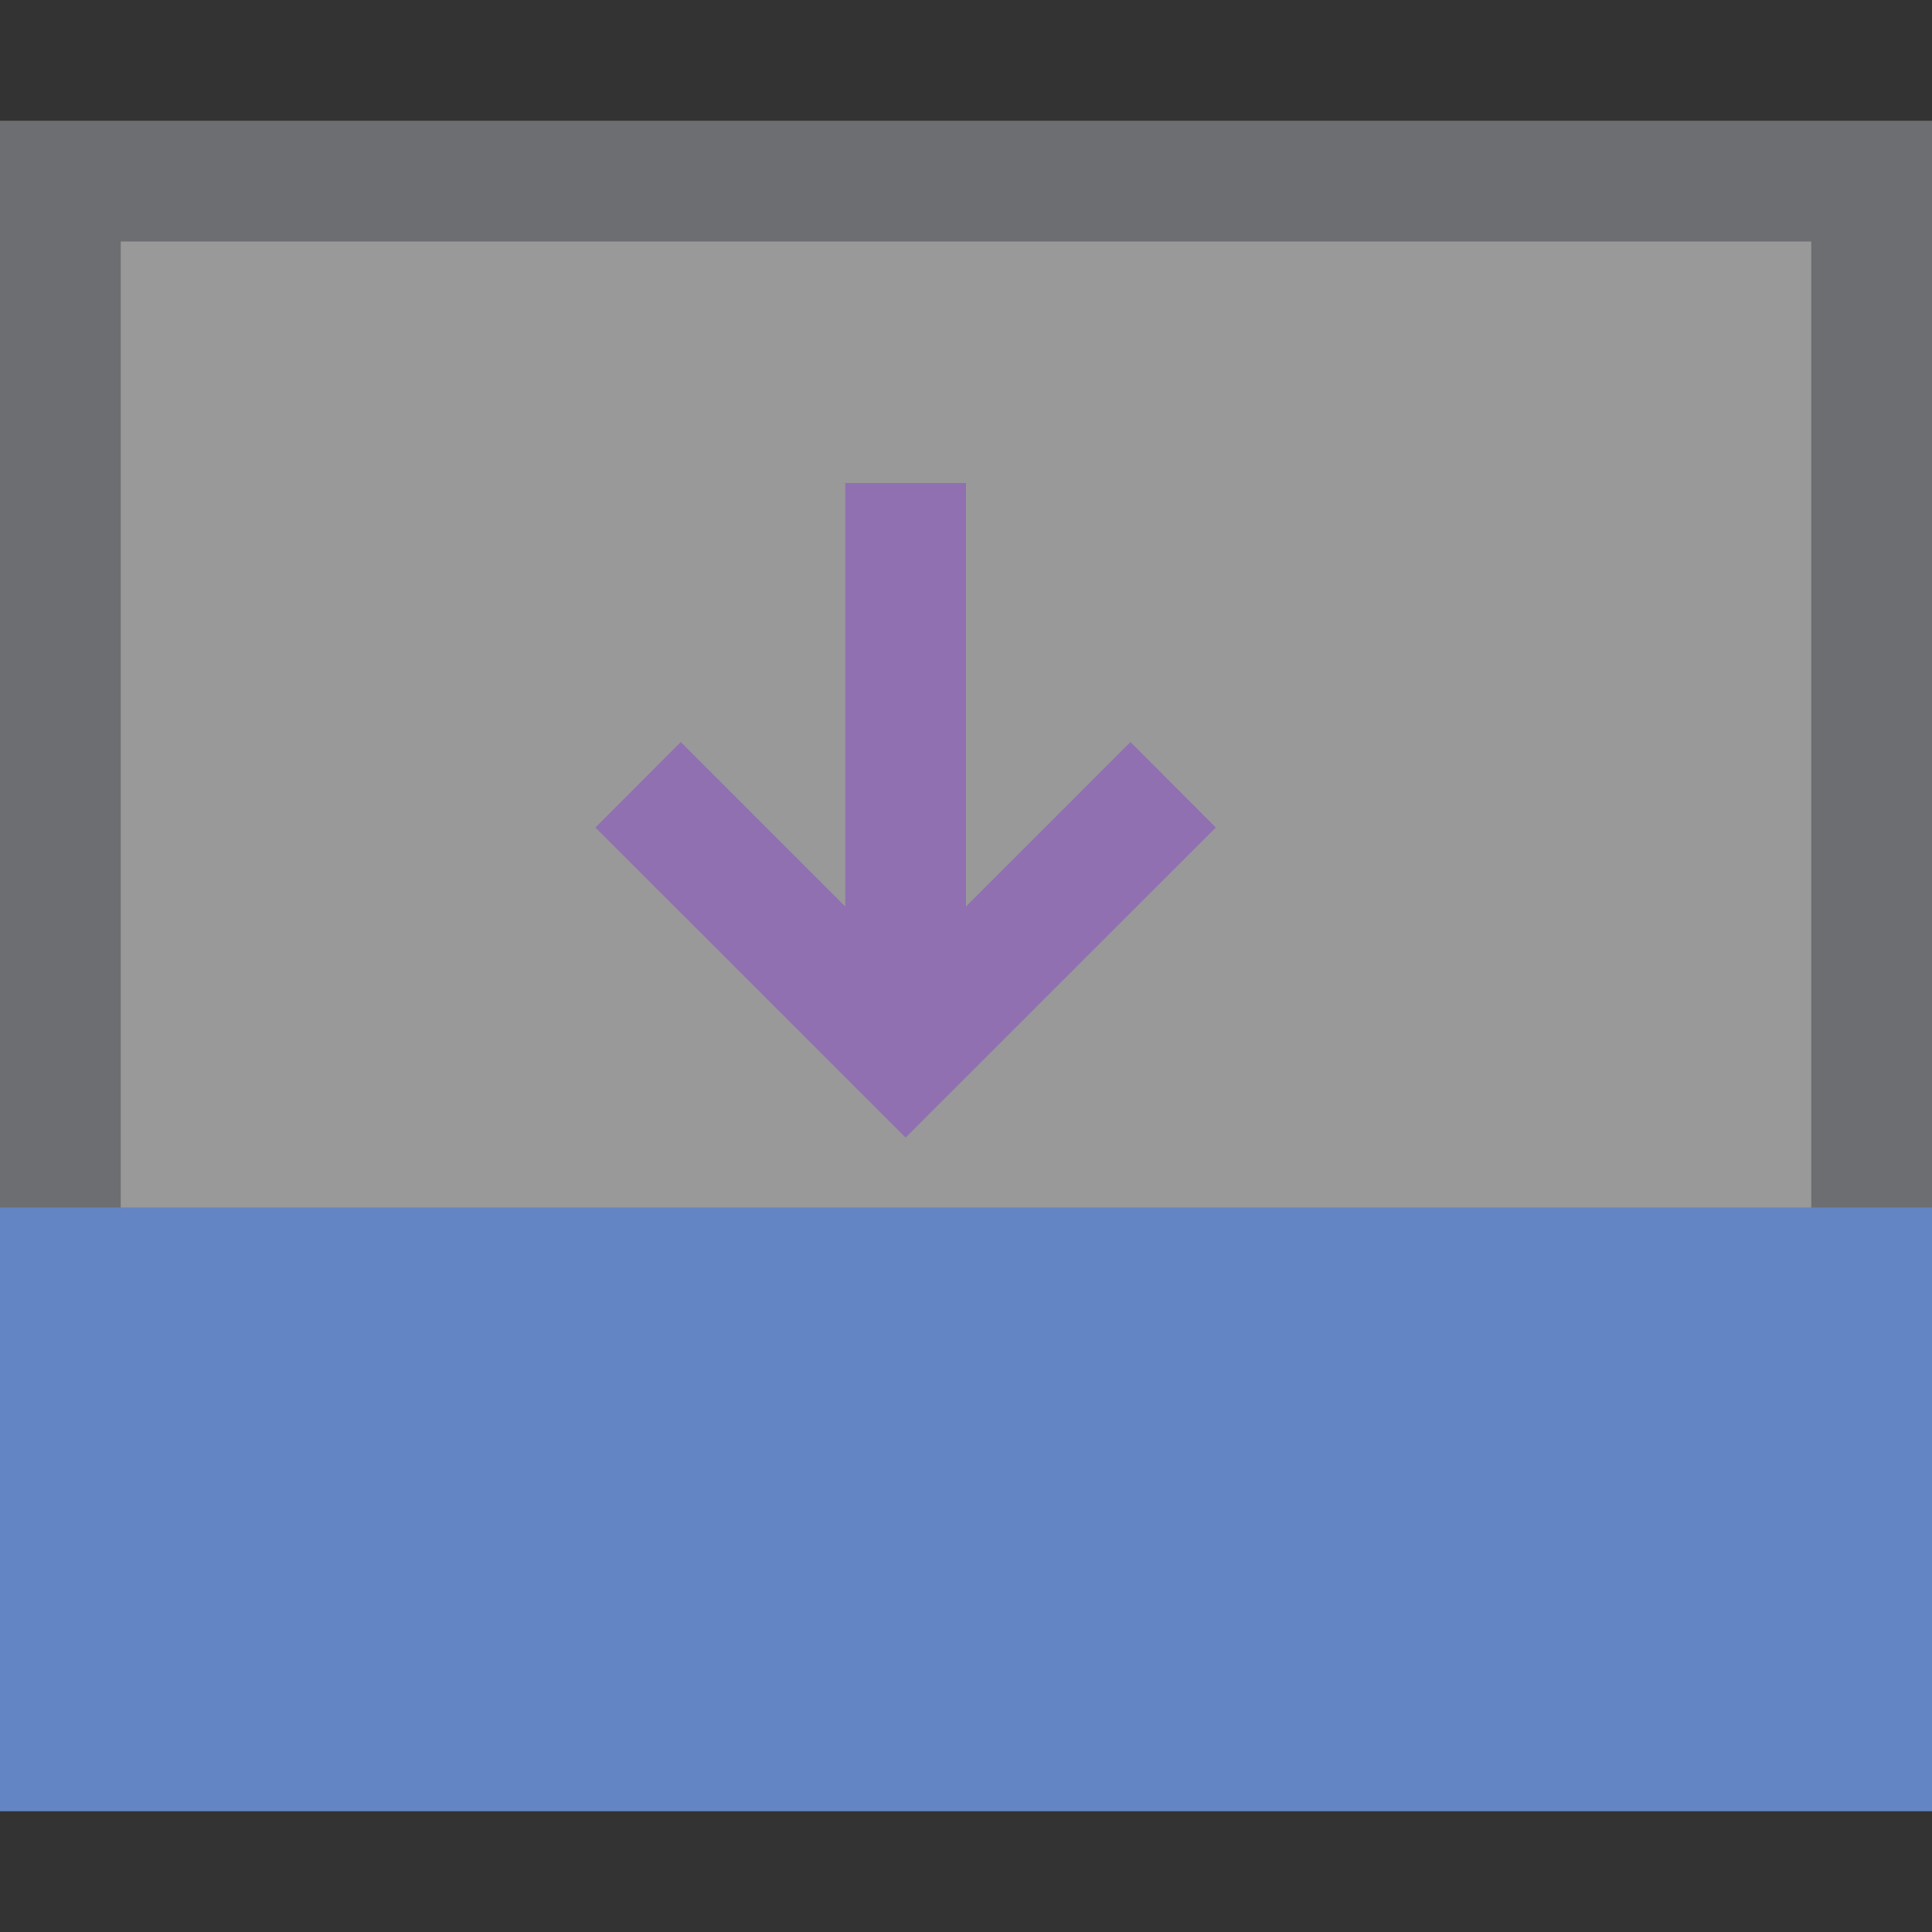 <?xml version="1.0" encoding="UTF-8"?>
<!DOCTYPE svg PUBLIC "-//W3C//DTD SVG 1.1//EN" "http://www.w3.org/Graphics/SVG/1.1/DTD/svg11.dtd">
<svg version="1.1" id="Layer_1" xmlns="http://www.w3.org/2000/svg" xmlns:xlink="http://www.w3.org/1999/xlink" x="0px" y="0px" width="16px" height="16px" viewBox="0 0 16 16" enable-background="new 0 0 16 16" xml:space="preserve">
  <rect x="0" y="0" width="16" height="16" fill="#333333" stroke="none"/>
  <g id="icon">
    <path d="M0.5,10.5V1.5h15v9H0.5z" fill="#FFFFFF" opacity="0.5"/>
    <polygon points="16,10.5 15,10.5 15,2 1,2 1,10.5 0,10.5 0,1 16,1" fill="#6D6E71" stroke-linejoin="miter"/>
    <rect x="0.5" y="10.5" width="15" height="4" fill="#6485C3"/>
    <path d="M16,15H0v-5h16V15zM1,14h14v-3H1V14z" fill="#6485C3"/>
    <polygon points="7.5,9.421 4.931,6.853 5.638,6.145 7,7.507 7,4 8,4 8,7.507 9.362,6.145 10.069,6.853" fill="#9070B1" stroke-linejoin="miter"/>
  </g>
</svg>
